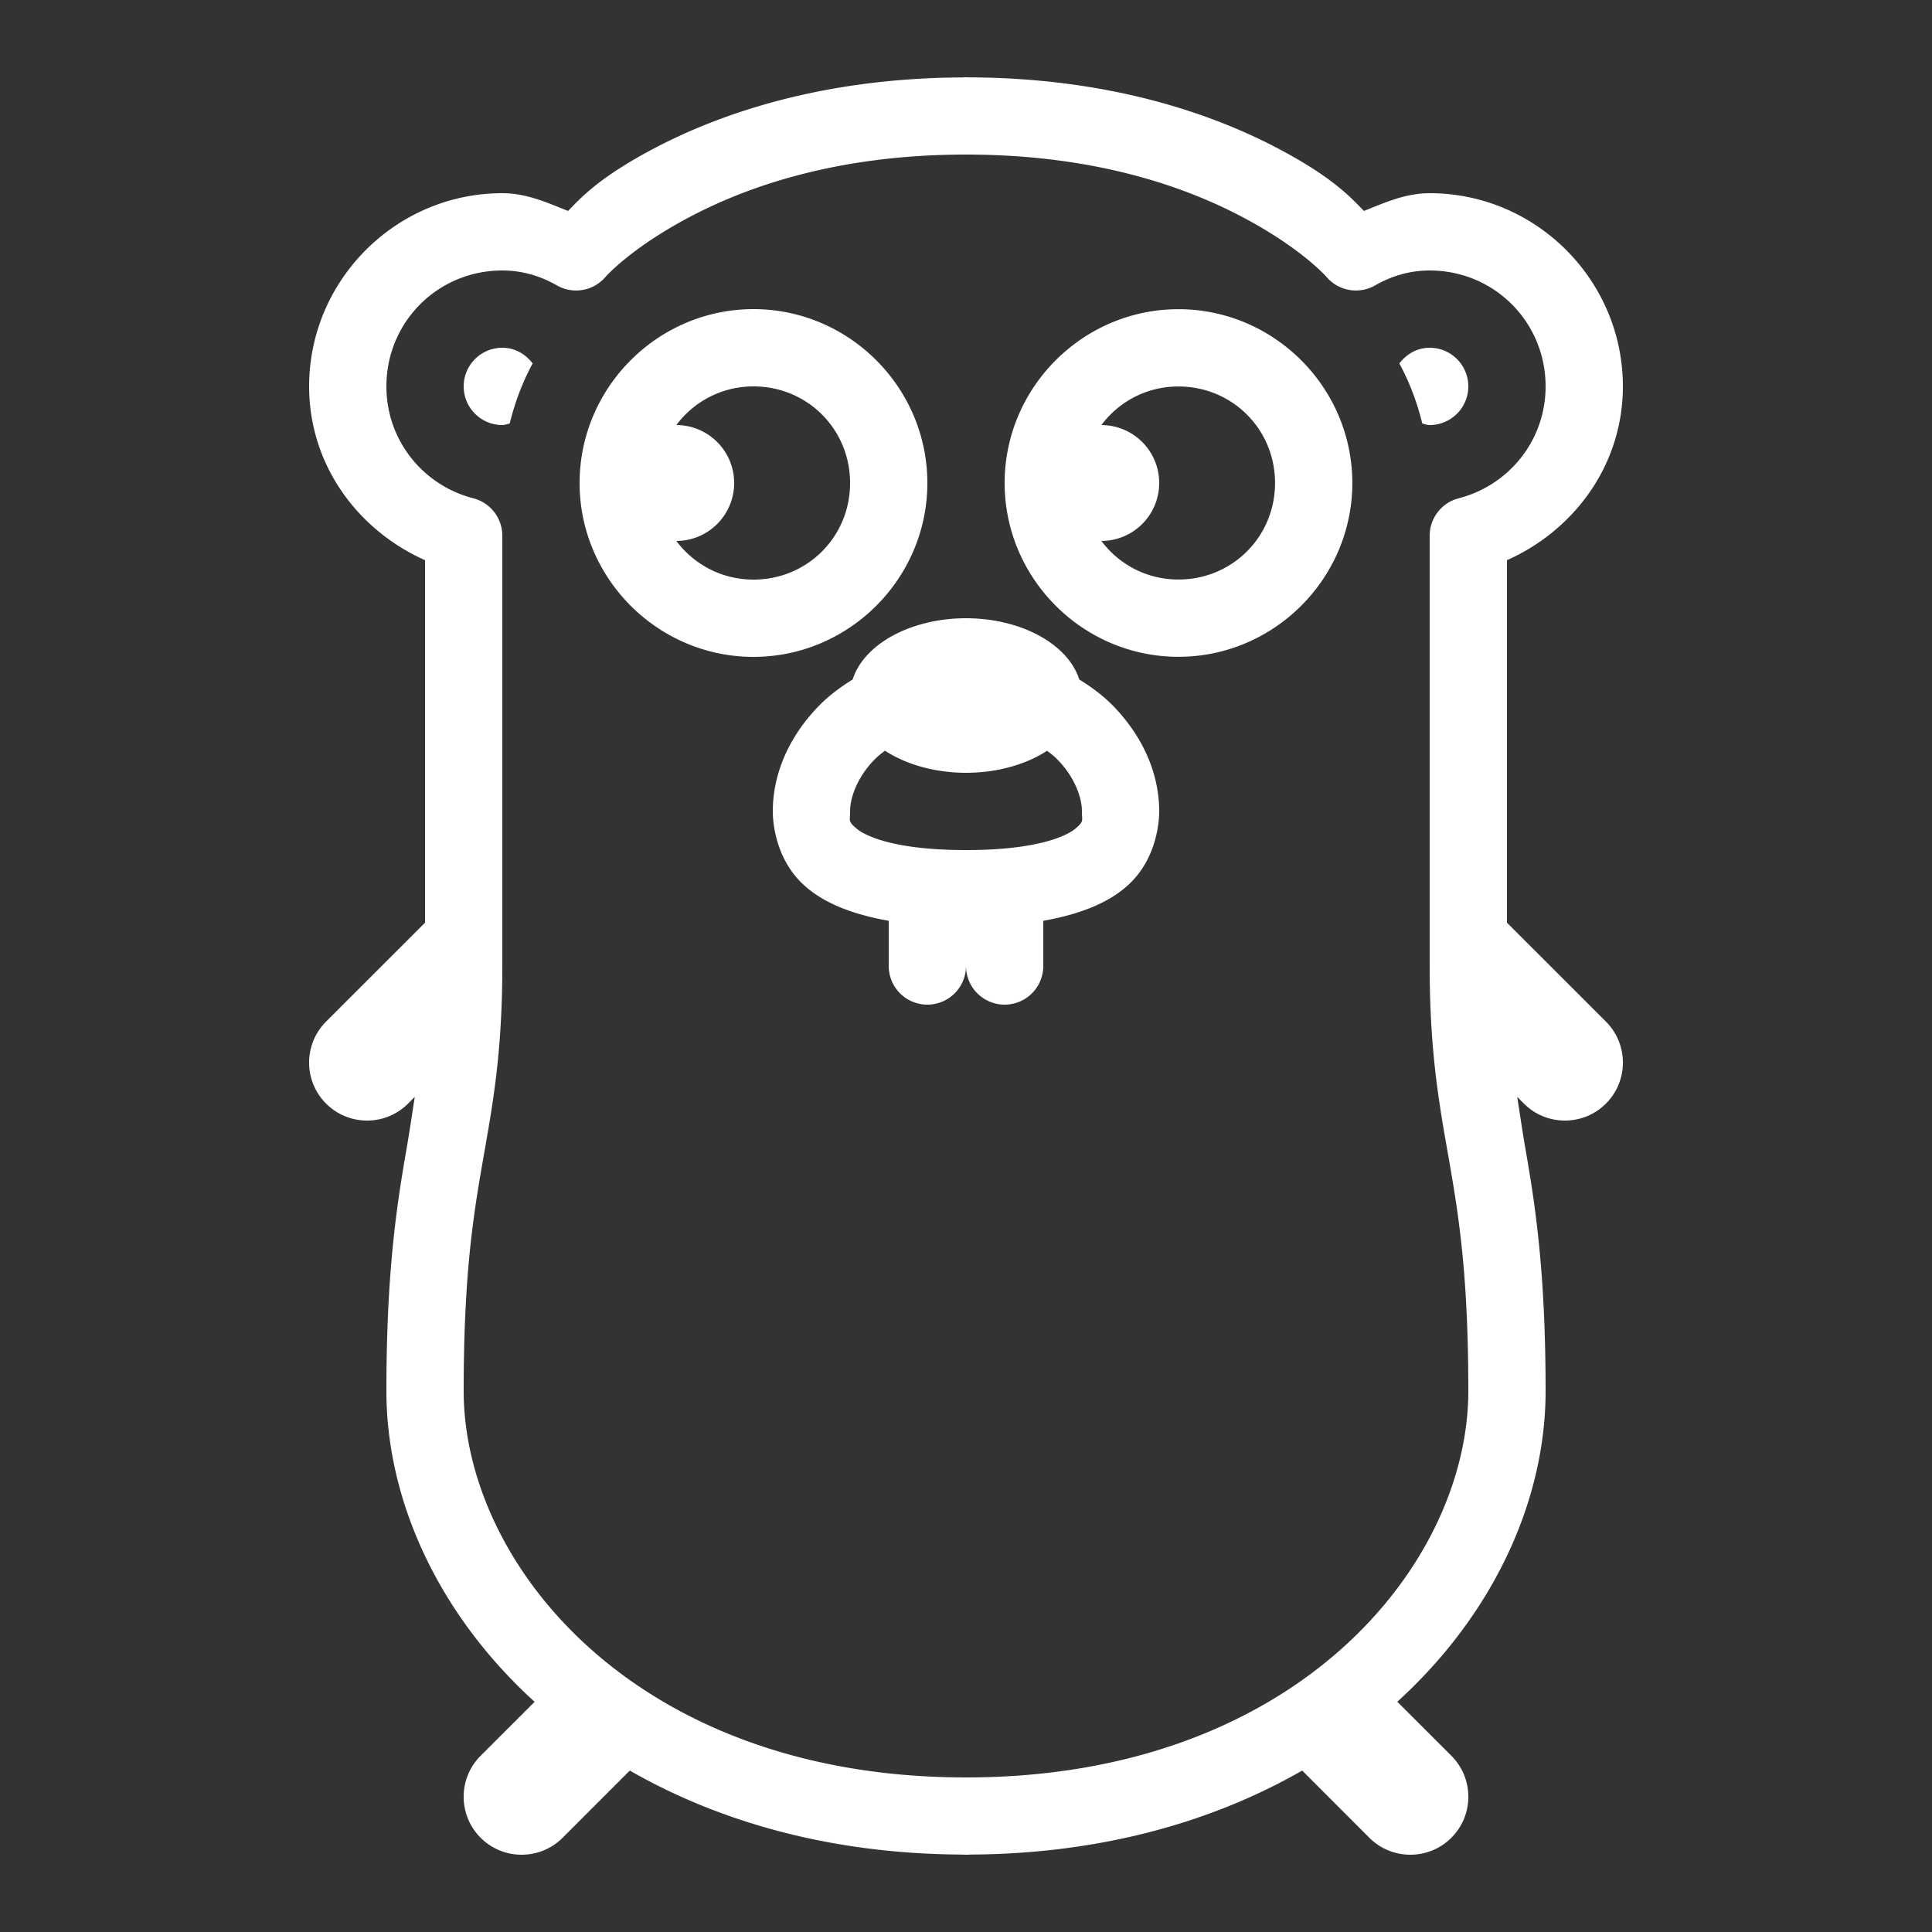 <svg fill="#FFFFFF" xmlns="http://www.w3.org/2000/svg"  viewBox="0 0 50 50" width="50px" height="50px"><rect x="0" y="0" width="50" height="50" fill="#333333" stroke="none"/><path d="M 25 2 A 1 1 0 0 0 24.9 2.004 C 21.285 2.021 18.62 2.937 16.859 3.877 C 15.439 4.635 14.996 5.163 14.701 5.459 C 14.16 5.244 13.627 5 13 5 C 10.25 5 8 7.25 8 10 C 8 12.028 9.253 13.718 11 14.498 L 11 23.879 L 8.439 26.439 C 7.853 27.025 7.853 27.975 8.439 28.561 C 8.732 28.854 9.116 29 9.5 29 C 9.884 29 10.268 28.854 10.561 28.561 L 10.734 28.387 C 10.664 28.841 10.598 29.292 10.516 29.766 C 10.263 31.217 10 32.944 10 36 C 10 38.838 11.348 41.781 13.836 44.043 L 12.439 45.439 C 11.853 46.025 11.853 46.975 12.439 47.561 C 12.732 47.854 13.116 48 13.5 48 C 13.884 48 14.269 47.854 14.561 47.561 L 16.299 45.822 C 18.61 47.147 21.503 47.982 24.912 47.996 A 1 1 0 0 0 24.93 47.998 C 24.954 47.998 24.976 48 25 48 A 1 1 0 0 0 25.102 47.996 C 28.505 47.98 31.393 47.145 33.701 45.822 L 35.439 47.561 C 35.731 47.854 36.116 48 36.5 48 C 36.884 48 37.268 47.854 37.561 47.561 C 38.147 46.975 38.147 46.025 37.561 45.439 L 36.162 44.041 C 38.649 41.779 40 38.837 40 36 C 40 32.944 39.737 31.217 39.484 29.766 C 39.402 29.292 39.336 28.841 39.266 28.387 L 39.439 28.561 C 39.732 28.854 40.116 29 40.5 29 C 40.884 29 41.268 28.854 41.561 28.561 C 42.147 27.975 42.147 27.025 41.561 26.439 L 39 23.879 L 39 14.498 C 40.747 13.718 42 12.028 42 10 C 42 7.25 39.75 5 37 5 C 36.373 5 35.84 5.244 35.299 5.459 C 35.004 5.163 34.561 4.635 33.141 3.877 C 31.375 2.934 28.701 2.014 25.07 2.002 A 1 1 0 0 0 25 2 z M 25 4 C 28.332 4 30.681 4.83 32.199 5.641 C 33.717 6.451 34.34 7.178 34.34 7.178 A 1 1 0 0 0 35.586 7.387 C 36.018 7.14 36.488 7 37 7 C 38.668 7 40 8.332 40 10 C 40 11.405 39.043 12.563 37.75 12.896 A 1 1 0 0 0 37 13.863 L 37 25 C 37 27.325 37.268 28.686 37.516 30.109 C 37.763 31.532 38 33.056 38 36 C 38 40.472 33.565 46 25 46 C 16.435 46 12 40.472 12 36 C 12 33.056 12.237 31.532 12.484 30.109 C 12.732 28.686 13 27.325 13 25 L 13 13.863 A 1 1 0 0 0 12.25 12.896 C 10.957 12.563 10 11.405 10 10 C 10 8.332 11.332 7 13 7 C 13.512 7 13.982 7.14 14.414 7.387 A 1 1 0 0 0 15.66 7.178 C 15.66 7.178 16.283 6.451 17.801 5.641 C 19.319 4.83 21.668 4 25 4 z M 19.5 8 C 17.027 8 15 10.027 15 12.5 C 15 14.973 17.027 17 19.5 17 C 21.973 17 24 14.973 24 12.5 C 24 10.027 21.973 8 19.5 8 z M 30.498 8.002 C 28.025 8.002 26 10.027 26 12.5 C 26 14.973 28.025 16.998 30.498 16.998 C 32.971 16.998 34.998 14.973 34.998 12.5 C 34.998 10.027 32.971 8.002 30.498 8.002 z M 13 9 C 12.448 9 12 9.448 12 10 C 12 10.552 12.448 11 13 11 C 13.068 11 13.127 10.974 13.191 10.961 C 13.325 10.414 13.522 9.89 13.785 9.406 C 13.602 9.165 13.326 9 13 9 z M 37 9 C 36.674 9 36.398 9.165 36.215 9.406 C 36.478 9.89 36.675 10.414 36.809 10.961 C 36.873 10.974 36.932 11 37 11 C 37.552 11 38 10.552 38 10 C 38 9.448 37.552 9 37 9 z M 19.5 10 C 20.893 10 22 11.107 22 12.5 C 22 13.893 20.893 15 19.5 15 C 18.676 15 17.958 14.606 17.504 14 A 1.5 1.5 0 0 0 19 12.5 A 1.5 1.5 0 0 0 17.504 11 C 17.958 10.394 18.676 10 19.5 10 z M 30.498 10.002 C 31.89 10.002 32.998 11.108 32.998 12.5 C 32.998 13.892 31.89 14.998 30.498 14.998 C 29.674 14.998 28.957 14.605 28.504 14 A 1.5 1.5 0 0 0 30 12.5 A 1.5 1.5 0 0 0 28.504 11 C 28.957 10.395 29.674 10.002 30.498 10.002 z M 25 16 A 3 2 0 0 0 22.066 17.586 C 21.765 17.772 21.479 17.982 21.23 18.23 C 20.511 18.95 20 19.917 20 21 C 20 21.25 20.058 22.253 20.842 22.939 C 21.333 23.37 22.042 23.66 23 23.83 L 23 25 A 1 1 0 1 0 25 25 A 1 1 0 1 0 27 25 L 27 23.83 C 27.958 23.66 28.667 23.37 29.158 22.939 C 29.942 22.253 30 21.25 30 21 C 30 19.917 29.489 18.95 28.77 18.23 C 28.521 17.982 28.234 17.772 27.932 17.586 A 3 2 0 0 0 25 16 z M 22.904 19.428 A 3 2 0 0 0 25 20 A 3 2 0 0 0 27.098 19.43 C 27.186 19.496 27.275 19.564 27.355 19.645 C 27.761 20.05 28 20.583 28 21 C 28 21.25 28.058 21.247 27.842 21.436 C 27.626 21.624 26.875 22 25 22 C 23.125 22 22.374 21.624 22.158 21.436 C 21.942 21.247 22 21.25 22 21 C 22 20.583 22.239 20.05 22.645 19.645 C 22.726 19.563 22.815 19.495 22.904 19.428 z"/></svg>